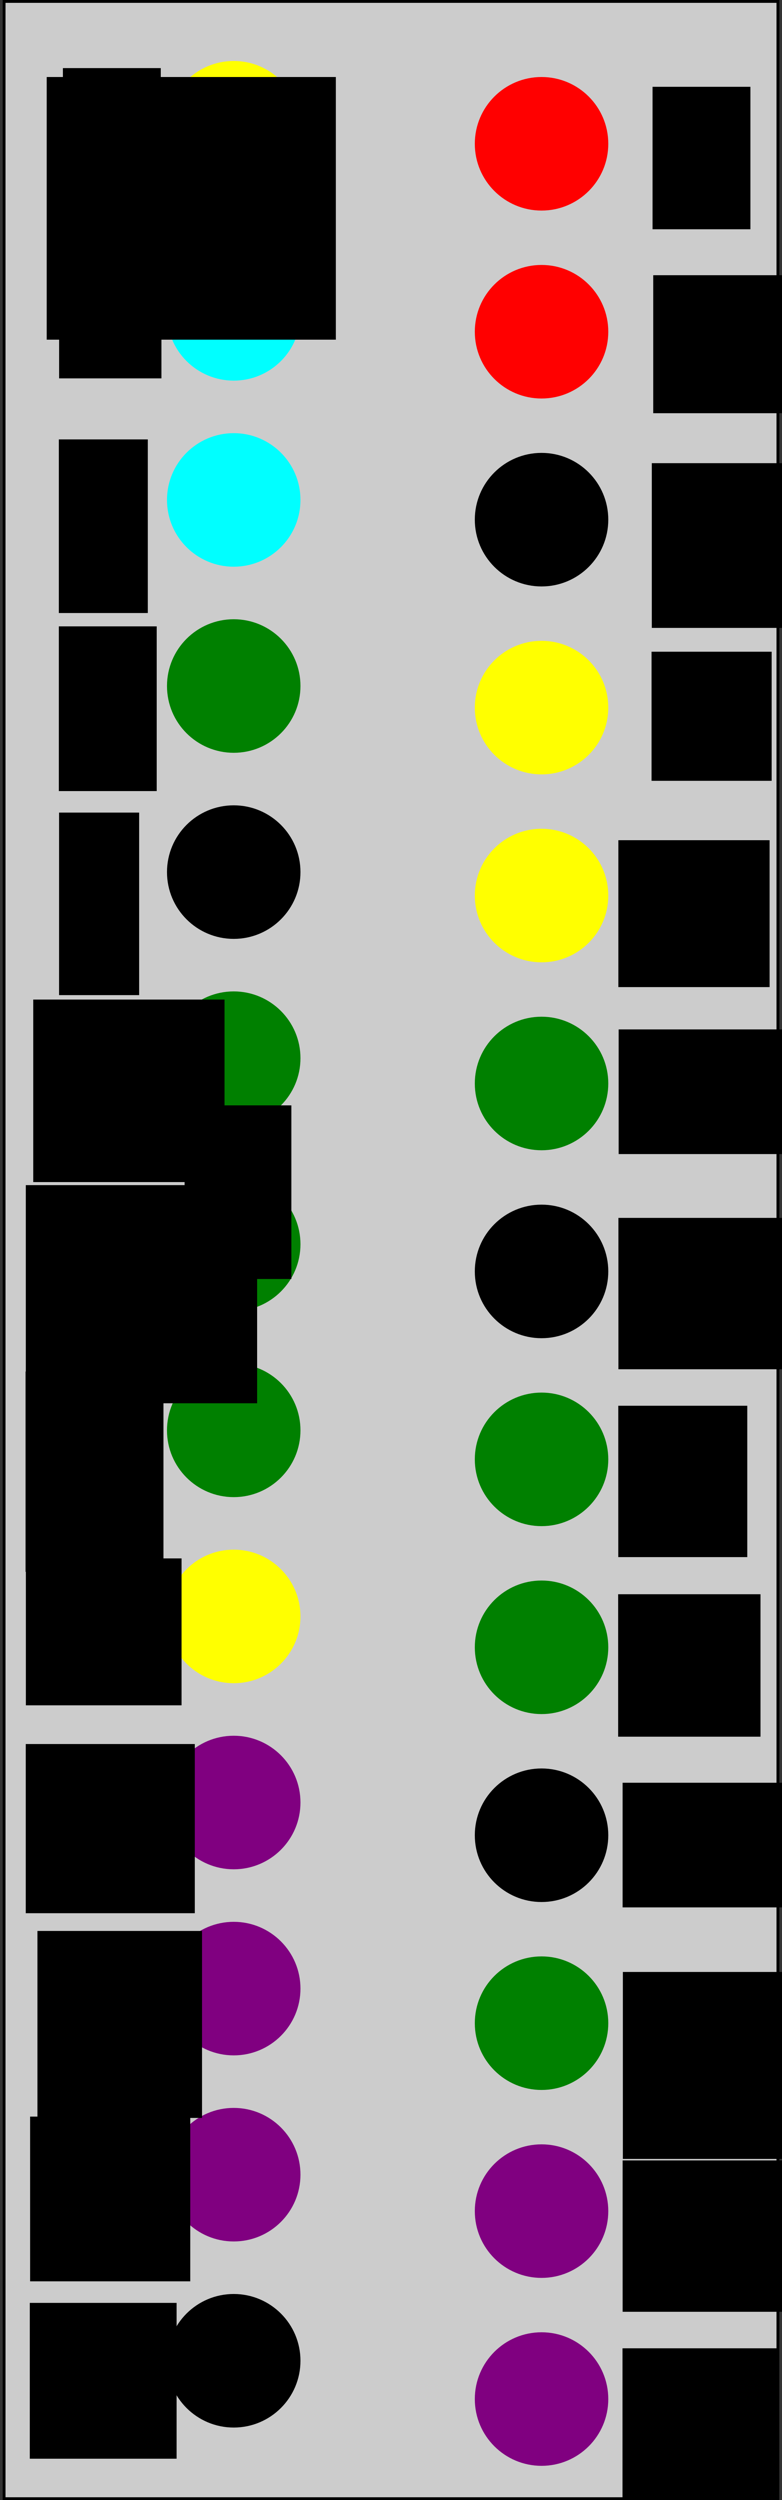 <?xml version="1.0" encoding="UTF-8" standalone="no"?>
<!-- Created with Inkscape (http://www.inkscape.org/) -->

<svg
   xmlns:dc="http://purl.org/dc/elements/1.1/"
   xmlns:cc="http://creativecommons.org/ns#"
   xmlns:rdf="http://www.w3.org/1999/02/22-rdf-syntax-ns#"
   xmlns:svg="http://www.w3.org/2000/svg"
   xmlns="http://www.w3.org/2000/svg"
   xmlns:sodipodi="http://sodipodi.sourceforge.net/DTD/sodipodi-0.dtd"
   xmlns:inkscape="http://www.inkscape.org/namespaces/inkscape"
   width="293"
   height="936"
   id="svg2"
   version="1.1"
   inkscape:version="0.48.4 r9939"
   sodipodi:docname="gpio.svg">
  <rect width="100%" height="100%" fill="#333333" stroke="none"/>
  <defs
     id="defs4" />
  <sodipodi:namedview
     id="base"
     pagecolor="#ffffff"
     bordercolor="#666666"
     borderopacity="1.0"
     inkscape:pageopacity="0.0"
     inkscape:pageshadow="2"
     inkscape:zoom="0.6"
     inkscape:cx="219.16667"
     inkscape:cy="294.18213"
     inkscape:document-units="px"
     inkscape:current-layer="layer1"
     showgrid="false"
     showguides="true"
     inkscape:guide-bbox="true"
     inkscape:window-width="1366"
     inkscape:window-height="705"
     inkscape:window-x="-8"
     inkscape:window-y="-8"
     inkscape:window-maximized="1"
     fit-margin-left="1"
     fit-margin-right="1"
     fit-margin-top="0"
     fit-margin-bottom="0" />
  <g
     inkscape:label="Calque 1"
     inkscape:groupmode="layer"
     id="layer1"
     transform="translate(-10.833,-1.862)">
    <rect
       style="fill:#cccccc;fill-rule:evenodd;stroke:#000000;stroke-width:1.064px;stroke-linecap:butt;stroke-linejoin:miter;stroke-opacity:1"
       id="rect2985"
       width="289.936"
       height="934.936"
       x="12.366"
       y="2.394" />
    <path
       sodipodi:type="arc"
       style="fill:#800080"
       id="pinVingtEtUn"
       sodipodi:cx="475"
       sodipodi:cy="280.69553"
       sodipodi:rx="21.666666"
       sodipodi:ry="25"
       d="m 496.667,280.696 c 0,13.807 -9.7,25 -21.667,25 -11.966,0 -21.667,-11.193 -21.667,-25 0,-13.807 9.7,-25 21.667,-25 11.966,0 21.667,11.193 21.667,25 z"
       transform="matrix(1.154,0,0,1,-449.744,465.667)"
       inkscape:label="pinVingtEtUn" />
    <path
       sodipodi:type="arc"
       style="fill:#00ffff"
       id="pinCinq"
       sodipodi:cx="475"
       sodipodi:cy="280.69553"
       sodipodi:rx="21.666666"
       sodipodi:ry="25"
       d="m 496.667,280.696 c 0,13.807 -9.7,25 -21.667,25 -11.966,0 -21.667,-11.193 -21.667,-25 0,-13.807 9.7,-25 21.667,-25 11.966,0 21.667,11.193 21.667,25 z"
       transform="matrix(1.154,0,0,1,-449.744,-91.667)"
       inkscape:label="pinCinq" />
    <path
       sodipodi:type="arc"
       style="fill:#008000"
       id="gpioSept"
       sodipodi:cx="475"
       sodipodi:cy="280.69553"
       sodipodi:rx="21.666666"
       sodipodi:ry="25"
       d="m 496.667,280.696 c 0,13.807 -9.7,25 -21.667,25 -11.966,0 -21.667,-11.193 -21.667,-25 0,-13.807 9.7,-25 21.667,-25 11.966,0 21.667,11.193 21.667,25 z"
       transform="matrix(1.154,0,0,1,-449.744,-22)"
       inkscape:label="gpioSept" />
    <path
       sodipodi:type="arc"
       style="fill:#000000"
       id="pinNeuf"
       sodipodi:cx="475"
       sodipodi:cy="280.69553"
       sodipodi:rx="21.666666"
       sodipodi:ry="25"
       d="m 496.667,280.696 c 0,13.807 -9.7,25 -21.667,25 -11.966,0 -21.667,-11.193 -21.667,-25 0,-13.807 9.7,-25 21.667,-25 11.966,0 21.667,11.193 21.667,25 z"
       transform="matrix(1.154,0,0,1,-449.744,47.667)"
       inkscape:label="pinNeuf" />
    <path
       sodipodi:type="arc"
       style="fill:#008000"
       id="gpioOnze"
       sodipodi:cx="475"
       sodipodi:cy="280.69553"
       sodipodi:rx="21.666666"
       sodipodi:ry="25"
       d="m 496.667,280.696 c 0,13.807 -9.7,25 -21.667,25 -11.966,0 -21.667,-11.193 -21.667,-25 0,-13.807 9.7,-25 21.667,-25 11.966,0 21.667,11.193 21.667,25 z"
       transform="matrix(1.154,0,0,1,-449.744,117.333)"
       inkscape:label="gpioOnze" />
    <path
       sodipodi:type="arc"
       style="fill:#008000"
       id="gpioTreize"
       sodipodi:cx="475"
       sodipodi:cy="280.69553"
       sodipodi:rx="21.666666"
       sodipodi:ry="25"
       d="m 496.667,280.696 c 0,13.807 -9.7,25 -21.667,25 -11.966,0 -21.667,-11.193 -21.667,-25 0,-13.807 9.7,-25 21.667,-25 11.966,0 21.667,11.193 21.667,25 z"
       transform="matrix(1.154,0,0,1,-449.744,187)"
       inkscape:label="gpioTreize" />
    <path
       sodipodi:type="arc"
       style="fill:#008000"
       id="gpioQuinze"
       sodipodi:cx="475"
       sodipodi:cy="280.69553"
       sodipodi:rx="21.666666"
       sodipodi:ry="25"
       d="m 496.667,280.696 c 0,13.807 -9.7,25 -21.667,25 -11.966,0 -21.667,-11.193 -21.667,-25 0,-13.807 9.7,-25 21.667,-25 11.966,0 21.667,11.193 21.667,25 z"
       transform="matrix(1.154,0,0,1,-449.744,256.667)"
       inkscape:label="gpioQuinze" />
    <path
       sodipodi:type="arc"
       style="fill:#ffff00"
       id="pinDixSept"
       sodipodi:cx="475"
       sodipodi:cy="280.69553"
       sodipodi:rx="21.666666"
       sodipodi:ry="25"
       d="m 496.667,280.696 c 0,13.807 -9.7,25 -21.667,25 -11.966,0 -21.667,-11.193 -21.667,-25 0,-13.807 9.7,-25 21.667,-25 11.966,0 21.667,11.193 21.667,25 z"
       transform="matrix(1.154,0,0,1,-449.744,326.333)"
       inkscape:label="pinDixSept" />
    <path
       sodipodi:type="arc"
       style="fill:#00ffff"
       id="pinTrois"
       sodipodi:cx="475"
       sodipodi:cy="280.69553"
       sodipodi:rx="21.666666"
       sodipodi:ry="25"
       d="m 496.667,280.696 c 0,13.807 -9.7,25 -21.667,25 -11.966,0 -21.667,-11.193 -21.667,-25 0,-13.807 9.7,-25 21.667,-25 11.966,0 21.667,11.193 21.667,25 z"
       transform="matrix(1.154,0,0,1,-449.744,-161.333)"
       inkscape:label="pinTrois" />
    <path
       sodipodi:type="arc"
       style="fill:#ffff00"
       id="pinUn"
       sodipodi:cx="475"
       sodipodi:cy="280.69553"
       sodipodi:rx="21.666666"
       sodipodi:ry="25"
       d="m 496.667,280.696 c 0,13.807 -9.7,25 -21.667,25 -11.966,0 -21.667,-11.193 -21.667,-25 0,-13.807 9.7,-25 21.667,-25 11.966,0 21.667,11.193 21.667,25 z"
       transform="matrix(1.154,0,0,1,-449.744,-231)"
       inkscape:label="pinUn" />
    <path
       sodipodi:type="arc"
       style="fill:#800080"
       id="pinDixNeuf"
       sodipodi:cx="475"
       sodipodi:cy="280.69553"
       sodipodi:rx="21.666666"
       sodipodi:ry="25"
       d="m 496.667,280.696 c 0,13.807 -9.7,25 -21.667,25 -11.966,0 -21.667,-11.193 -21.667,-25 0,-13.807 9.7,-25 21.667,-25 11.966,0 21.667,11.193 21.667,25 z"
       transform="matrix(1.154,0,0,1,-449.744,396)"
       inkscape:label="pinDixNeuf" />
    <path
       sodipodi:type="arc"
       style="fill:#800080"
       id="pinVingtTrois"
       sodipodi:cx="475"
       sodipodi:cy="280.69553"
       sodipodi:rx="21.666666"
       sodipodi:ry="25"
       d="m 496.667,280.696 c 0,13.807 -9.7,25 -21.667,25 -11.966,0 -21.667,-11.193 -21.667,-25 0,-13.807 9.7,-25 21.667,-25 11.966,0 21.667,11.193 21.667,25 z"
       transform="matrix(1.154,0,0,1,-449.744,535.333)"
       inkscape:label="pinVingtTrois" />
    <path
       sodipodi:type="arc"
       style="fill:#000000"
       id="pinVingtCinq"
       sodipodi:cx="475"
       sodipodi:cy="280.69553"
       sodipodi:rx="21.666666"
       sodipodi:ry="25"
       d="m 496.667,280.696 c 0,13.807 -9.7,25 -21.667,25 -11.966,0 -21.667,-11.193 -21.667,-25 0,-13.807 9.7,-25 21.667,-25 11.966,0 21.667,11.193 21.667,25 z"
       transform="matrix(1.154,0,0,1,-449.744,605)"
       inkscape:label="pinVingtCinq" />
    <path
       sodipodi:type="arc"
       style="fill:#ff0000"
       id="pinDeux"
       sodipodi:cx="475"
       sodipodi:cy="280.69553"
       sodipodi:rx="21.666666"
       sodipodi:ry="25"
       d="m 496.667,280.696 c 0,13.807 -9.7,25 -21.667,25 -11.966,0 -21.667,-11.193 -21.667,-25 0,-13.807 9.7,-25 21.667,-25 11.966,0 21.667,11.193 21.667,25 z"
       transform="matrix(1.154,0,0,1,-334.41,-225)"
       inkscape:label="pinDeux" />
    <path
       sodipodi:type="arc"
       style="fill:#800080"
       id="pinVingtSix"
       sodipodi:cx="475"
       sodipodi:cy="280.69553"
       sodipodi:rx="21.666666"
       sodipodi:ry="25"
       d="m 496.667,280.696 c 0,13.807 -9.7,25 -21.667,25 -11.966,0 -21.667,-11.193 -21.667,-25 0,-13.807 9.7,-25 21.667,-25 11.966,0 21.667,11.193 21.667,25 z"
       transform="matrix(1.154,0,0,1,-334.41,619.333)"
       inkscape:label="pinVingtSix" />
    <path
       sodipodi:type="arc"
       style="fill:#800080"
       id="pinVingtQuatre"
       sodipodi:cx="475"
       sodipodi:cy="280.69553"
       sodipodi:rx="21.666666"
       sodipodi:ry="25"
       d="m 496.667,280.696 c 0,13.807 -9.7,25 -21.667,25 -11.966,0 -21.667,-11.193 -21.667,-25 0,-13.807 9.7,-25 21.667,-25 11.966,0 21.667,11.193 21.667,25 z"
       transform="matrix(1.154,0,0,1,-334.41,548.972)"
       inkscape:label="pinVingtQuatre" />
    <path
       sodipodi:type="arc"
       style="fill:#008000"
       id="gpioVingtDeux"
       sodipodi:cx="475"
       sodipodi:cy="280.69553"
       sodipodi:rx="21.666666"
       sodipodi:ry="25"
       d="m 496.667,280.696 c 0,13.807 -9.7,25 -21.667,25 -11.966,0 -21.667,-11.193 -21.667,-25 0,-13.807 9.7,-25 21.667,-25 11.966,0 21.667,11.193 21.667,25 z"
       transform="matrix(1.154,0,0,1,-334.41,478.611)"
       inkscape:label="gpioVingtDeux" />
    <path
       sodipodi:type="arc"
       style="fill:#000000"
       id="pinVingt"
       sodipodi:cx="475"
       sodipodi:cy="280.69553"
       sodipodi:rx="21.666666"
       sodipodi:ry="25"
       d="m 496.667,280.696 c 0,13.807 -9.7,25 -21.667,25 -11.966,0 -21.667,-11.193 -21.667,-25 0,-13.807 9.7,-25 21.667,-25 11.966,0 21.667,11.193 21.667,25 z"
       transform="matrix(1.154,0,0,1,-334.41,408.25)"
       inkscape:label="pinVingt" />
    <path
       sodipodi:type="arc"
       style="fill:#008000"
       id="gpioDixHuit"
       sodipodi:cx="475"
       sodipodi:cy="280.69553"
       sodipodi:rx="21.666666"
       sodipodi:ry="25"
       d="m 496.667,280.696 c 0,13.807 -9.7,25 -21.667,25 -11.966,0 -21.667,-11.193 -21.667,-25 0,-13.807 9.7,-25 21.667,-25 11.966,0 21.667,11.193 21.667,25 z"
       transform="matrix(1.154,0,0,1,-334.41,337.889)"
       inkscape:label="gpioDixHuit" />
    <path
       sodipodi:type="arc"
       style="fill:#008000"
       id="gpioSeize"
       sodipodi:cx="475"
       sodipodi:cy="280.69553"
       sodipodi:rx="21.666666"
       sodipodi:ry="25"
       d="m 496.667,280.696 c 0,13.807 -9.7,25 -21.667,25 -11.966,0 -21.667,-11.193 -21.667,-25 0,-13.807 9.7,-25 21.667,-25 11.966,0 21.667,11.193 21.667,25 z"
       transform="matrix(1.154,0,0,1,-334.41,267.528)"
       inkscape:label="gpioSeize" />
    <path
       sodipodi:type="arc"
       style="fill:#000000"
       id="pinQuatorze"
       sodipodi:cx="475"
       sodipodi:cy="280.69553"
       sodipodi:rx="21.666666"
       sodipodi:ry="25"
       d="m 496.667,280.696 c 0,13.807 -9.7,25 -21.667,25 -11.966,0 -21.667,-11.193 -21.667,-25 0,-13.807 9.7,-25 21.667,-25 11.966,0 21.667,11.193 21.667,25 z"
       transform="matrix(1.154,0,0,1,-334.41,197.167)"
       inkscape:label="pinQuatorze" />
    <path
       sodipodi:type="arc"
       style="fill:#008000"
       id="gpioDouze"
       sodipodi:cx="475"
       sodipodi:cy="280.69553"
       sodipodi:rx="21.666666"
       sodipodi:ry="25"
       d="m 496.667,280.696 c 0,13.807 -9.7,25 -21.667,25 -11.966,0 -21.667,-11.193 -21.667,-25 0,-13.807 9.7,-25 21.667,-25 11.966,0 21.667,11.193 21.667,25 z"
       transform="matrix(1.154,0,0,1,-334.41,126.806)"
       inkscape:label="gpioDouze" />
    <path
       sodipodi:type="arc"
       style="fill:#ffff00"
       id="pinDix"
       sodipodi:cx="475"
       sodipodi:cy="280.69553"
       sodipodi:rx="21.666666"
       sodipodi:ry="25"
       d="m 496.667,280.696 c 0,13.807 -9.7,25 -21.667,25 -11.966,0 -21.667,-11.193 -21.667,-25 0,-13.807 9.7,-25 21.667,-25 11.966,0 21.667,11.193 21.667,25 z"
       transform="matrix(1.154,0,0,1,-334.41,56.444)"
       inkscape:label="pinDix" />
    <path
       sodipodi:type="arc"
       style="fill:#ffff00"
       id="pinHuit"
       sodipodi:cx="475"
       sodipodi:cy="280.69553"
       sodipodi:rx="21.666666"
       sodipodi:ry="25"
       d="m 496.667,280.696 c 0,13.807 -9.7,25 -21.667,25 -11.966,0 -21.667,-11.193 -21.667,-25 0,-13.807 9.7,-25 21.667,-25 11.966,0 21.667,11.193 21.667,25 z"
       transform="matrix(1.154,0,0,1,-334.41,-13.917)"
       inkscape:label="pinHuit" />
    <path
       sodipodi:type="arc"
       style="fill:#000000"
       id="pinSix"
       sodipodi:cx="475"
       sodipodi:cy="280.69553"
       sodipodi:rx="21.666666"
       sodipodi:ry="25"
       d="m 496.667,280.696 c 0,13.807 -9.7,25 -21.667,25 -11.966,0 -21.667,-11.193 -21.667,-25 0,-13.807 9.7,-25 21.667,-25 11.966,0 21.667,11.193 21.667,25 z"
       transform="matrix(1.154,0,0,1,-334.41,-84.278)"
       inkscape:label="pinSix" />
    <path
       sodipodi:type="arc"
       style="fill:#ff0000"
       id="pinQuatre"
       sodipodi:cx="475"
       sodipodi:cy="280.69553"
       sodipodi:rx="21.666666"
       sodipodi:ry="25"
       d="m 496.667,280.696 c 0,13.807 -9.7,25 -21.667,25 -11.966,0 -21.667,-11.193 -21.667,-25 0,-13.807 9.7,-25 21.667,-25 11.966,0 21.667,11.193 21.667,25 z"
       transform="matrix(1.154,0,0,1,-334.41,-154.639)"
       inkscape:label="pinQuatre" />
    <flowRoot
       xml:space="preserve"
       id="flowRoot3947"
       style="font-size:40px;font-style:normal;font-weight:normal;line-height:125%;letter-spacing:0px;word-spacing:0px;fill:#000000;fill-opacity:1;stroke:none;font-family:Sans"
       transform="translate(-48.932,-20)"><flowRegion
         id="flowRegion3949"><rect
           id="rect3951"
           width="36.667"
           height="55"
           x="83.333"
           y="47.362" /></flowRegion><flowPara
         id="flowPara3953">1</flowPara></flowRoot>    <flowRoot
       xml:space="preserve"
       id="flowRoot3955"
       style="font-size:40px;font-style:normal;font-weight:normal;line-height:125%;letter-spacing:0px;word-spacing:0px;fill:#000000;fill-opacity:1;stroke:none;font-family:Sans"><flowRegion
         id="flowRegion3957"><rect
           id="rect3959"
           width="108.333"
           height="98.333"
           x="28.333"
           y="30.696" /></flowRegion><flowPara
         id="flowPara3961" /></flowRoot>    <flowRoot
       xml:space="preserve"
       id="flowRoot3963"
       style="font-size:40px;font-style:normal;font-weight:normal;line-height:125%;letter-spacing:0px;word-spacing:0px;fill:#000000;fill-opacity:1;stroke:none;font-family:Sans"
       transform="translate(-47.014,-35.512)"><flowRegion
         id="flowRegion3965"><rect
           id="rect3967"
           width="38.333"
           height="46.667"
           x="80"
           y="132.362" /></flowRegion><flowPara
         id="flowPara3969">3</flowPara></flowRoot>    <flowRoot
       xml:space="preserve"
       id="flowRoot3971"
       style="font-size:40px;font-style:normal;font-weight:normal;line-height:125%;letter-spacing:0px;word-spacing:0px;fill:#000000;fill-opacity:1;stroke:none;font-family:Sans"
       transform="translate(-60.455,-24.327)"><flowRegion
         id="flowRegion3973"><rect
           id="rect3975"
           width="33.333"
           height="65"
           x="93.333"
           y="190.696" /></flowRegion><flowPara
         id="flowPara3977">5</flowPara></flowRoot>    <flowRoot
       xml:space="preserve"
       id="flowRoot3979"
       style="font-size:40px;font-style:normal;font-weight:normal;line-height:125%;letter-spacing:0px;word-spacing:0px;fill:#000000;fill-opacity:1;stroke:none;font-family:Sans"
       transform="translate(-37.121,-44.332)"><flowRegion
         id="flowRegion3981"><rect
           id="rect3983"
           width="36.667"
           height="61.667"
           x="70"
           y="280.696" /></flowRegion><flowPara
         id="flowPara3985">7</flowPara></flowRoot>    <flowRoot
       xml:space="preserve"
       id="flowRoot3987"
       style="font-size:40px;font-style:normal;font-weight:normal;line-height:125%;letter-spacing:0px;word-spacing:0px;fill:#000000;fill-opacity:1;stroke:none;font-family:Sans"
       transform="translate(-32.033,-56.277)"><flowRegion
         id="flowRegion3989"><rect
           id="rect3991"
           width="30"
           height="68.333"
           x="65"
           y="362.362" /></flowRegion><flowPara
         id="flowPara3993">9</flowPara></flowRoot>    <flowRoot
       xml:space="preserve"
       id="flowRoot3995"
       style="font-size:40px;font-style:normal;font-weight:normal;line-height:125%;letter-spacing:0px;word-spacing:0px;fill:#000000;fill-opacity:1;stroke:none;font-family:Sans"><flowRegion
         id="flowRegion3997"><rect
           id="rect3999"
           width="40"
           height="65"
           x="80"
           y="415.696" /></flowRegion><flowPara
         id="flowPara4001" /></flowRoot>    <flowRoot
       xml:space="preserve"
       id="flowRoot4007"
       style="font-size:40px;font-style:normal;font-weight:normal;line-height:125%;letter-spacing:0px;word-spacing:0px;fill:#000000;fill-opacity:1;stroke:none;font-family:Sans"
       transform="translate(-53.377,-47.948)"><flowRegion
         id="flowRegion4009"><rect
           id="rect4011"
           width="71.667"
           height="68.333"
           x="76.667"
           y="424.029" /></flowRegion><flowPara
         id="flowPara4013">11</flowPara></flowRoot>    <flowRoot
       xml:space="preserve"
       id="flowRoot4015"
       style="font-size:40px;font-style:normal;font-weight:normal;line-height:125%;letter-spacing:0px;word-spacing:0px;fill:#000000;fill-opacity:1;stroke:none;font-family:Sans"
       transform="translate(-52.828,-26.804)"><flowRegion
         id="flowRegion4017"><rect
           id="rect4019"
           width="86.667"
           height="81.667"
           x="73.333"
           y="472.362" /></flowRegion><flowPara
         id="flowPara4021">13</flowPara></flowRoot>    <flowRoot
       xml:space="preserve"
       id="flowRoot4023"
       style="font-size:40px;font-style:normal;font-weight:normal;line-height:125%;letter-spacing:0px;word-spacing:0px;fill:#000000;fill-opacity:1;stroke:none;font-family:Sans"
       transform="translate(-54.592,-15.365)"><flowRegion
         id="flowRegion4025"><rect
           id="rect4027"
           width="51.667"
           height="75"
           x="75"
           y="530.696" /></flowRegion><flowPara
         id="flowPara4029">15</flowPara></flowRoot>    <flowRoot
       xml:space="preserve"
       id="flowRoot4031"
       style="font-size:40px;font-style:normal;font-weight:normal;line-height:125%;letter-spacing:0px;word-spacing:0px;fill:#000000;fill-opacity:1;stroke:none;font-family:Sans"
       transform="translate(-51.141,-13.723)"><flowRegion
         id="flowRegion4033"><rect
           id="rect4035"
           width="58.333"
           height="55"
           x="71.667"
           y="599.029" /></flowRegion><flowPara
         id="flowPara4037">17</flowPara></flowRoot>    <flowRoot
       xml:space="preserve"
       id="flowRoot4039"
       style="font-size:40px;font-style:normal;font-weight:normal;line-height:125%;letter-spacing:0px;word-spacing:0px;fill:#000000;fill-opacity:1;stroke:none;font-family:Sans"
       transform="translate(-49.514,-9.225)"><flowRegion
         id="flowRegion4041"><rect
           id="rect4043"
           width="63.333"
           height="63.333"
           x="70"
           y="664.029" /></flowRegion><flowPara
         id="flowPara4045">19</flowPara></flowRoot>    <flowRoot
       xml:space="preserve"
       id="flowRoot4047"
       style="font-size:40px;font-style:normal;font-weight:normal;line-height:125%;letter-spacing:0px;word-spacing:0px;fill:#000000;fill-opacity:1;stroke:none;font-family:Sans"
       transform="translate(-43.473,-7.583)"><flowRegion
         id="flowRegion4049"><rect
           id="rect4051"
           width="61.667"
           height="70"
           x="68.333"
           y="732.362" /></flowRegion><flowPara
         id="flowPara4053">21</flowPara></flowRoot>    <flowRoot
       xml:space="preserve"
       id="flowRoot4055"
       style="font-size:40px;font-style:normal;font-weight:normal;line-height:125%;letter-spacing:0px;word-spacing:0px;fill:#000000;fill-opacity:1;stroke:none;font-family:Sans"
       transform="translate(-49.549,-21.408)"><flowRegion
         id="flowRegion4057"><rect
           id="rect4059"
           width="60"
           height="61.667"
           x="71.667"
           y="815.696" /></flowRegion><flowPara
         id="flowPara4061">23</flowPara></flowRoot>    <flowRoot
       xml:space="preserve"
       id="flowRoot4063"
       style="font-size:40px;font-style:normal;font-weight:normal;line-height:125%;letter-spacing:0px;word-spacing:0px;fill:#000000;fill-opacity:1;stroke:none;font-family:Sans"
       transform="translate(-48,-20)"><flowRegion
         id="flowRegion4065"><rect
           id="rect4067"
           width="55"
           height="58.333"
           x="70"
           y="884.029" /></flowRegion><flowPara
         id="flowPara4069">25</flowPara></flowRoot>    <flowRoot
       xml:space="preserve"
       id="flowRoot4071"
       style="font-size:40px;font-style:normal;font-weight:normal;line-height:125%;letter-spacing:0px;word-spacing:0px;fill:#000000;fill-opacity:1;stroke:none;font-family:Sans"
       transform="translate(-48,-8)"><flowRegion
         id="flowRegion4073"><rect
           id="rect4075"
           width="36.667"
           height="53.333"
           x="303.333"
           y="42.362" /></flowRegion><flowPara
         id="flowPara4077">2</flowPara></flowRoot>    <flowRoot
       xml:space="preserve"
       id="flowRoot4079"
       style="font-size:40px;font-style:normal;font-weight:normal;line-height:125%;letter-spacing:0px;word-spacing:0px;fill:#000000;fill-opacity:1;stroke:none;font-family:Sans"
       transform="translate(-39.412,-15.796)"><flowRegion
         id="flowRegion4081"><rect
           id="rect4083"
           width="55"
           height="51.667"
           x="295"
           y="120.696" /></flowRegion><flowPara
         id="flowPara4085">4</flowPara></flowRoot>    <flowRoot
       xml:space="preserve"
       id="flowRoot4087"
       style="font-size:40px;font-style:normal;font-weight:normal;line-height:125%;letter-spacing:0px;word-spacing:0px;fill:#000000;fill-opacity:1;stroke:none;font-family:Sans"
       transform="translate(-31.615,-17.094)"><flowRegion
         id="flowRegion4089"><rect
           id="rect4091"
           width="73.333"
           height="61.667"
           x="286.667"
           y="192.362" /></flowRegion><flowPara
         id="flowPara4093">6</flowPara></flowRoot>    <flowRoot
       xml:space="preserve"
       id="flowRoot4095"
       style="font-size:40px;font-style:normal;font-weight:normal;line-height:125%;letter-spacing:0px;word-spacing:0px;fill:#000000;fill-opacity:1;stroke:none;font-family:Sans"
       transform="translate(-51.713,-18.175)"><flowRegion
         id="flowRegion4097"><rect
           id="rect4099"
           width="45"
           height="48.333"
           x="306.667"
           y="264.029" /></flowRegion><flowPara
         id="flowPara4101">8</flowPara></flowRoot>    <flowRoot
       xml:space="preserve"
       id="flowRoot4111"
       style="font-size:40px;font-style:normal;font-weight:normal;line-height:125%;letter-spacing:0px;word-spacing:0px;fill:#000000;fill-opacity:1;stroke:none;font-family:Sans"
       transform="translate(-42.479,-15.944)"><flowRegion
         id="flowRegion4113"><rect
           id="rect4115"
           width="56.667"
           height="55"
           x="285"
           y="332.362" /></flowRegion><flowPara
         id="flowPara4117">10</flowPara></flowRoot>    <flowRoot
       xml:space="preserve"
       id="flowRoot4119"
       style="font-size:40px;font-style:normal;font-weight:normal;line-height:125%;letter-spacing:0px;word-spacing:0px;fill:#000000;fill-opacity:1;stroke:none;font-family:Sans"
       transform="translate(-39.037,-18.437)"><flowRegion
         id="flowRegion4121"><rect
           id="rect4123"
           width="61.667"
           height="46.667"
           x="281.667"
           y="405.696" /></flowRegion><flowPara
         id="flowPara4125">12</flowPara></flowRoot>    <flowRoot
       xml:space="preserve"
       id="flowRoot4127"
       style="font-size:40px;font-style:normal;font-weight:normal;line-height:125%;letter-spacing:0px;word-spacing:0px;fill:#000000;fill-opacity:1;stroke:none;font-family:Sans"
       transform="translate(-49.125,-16.206)"><flowRegion
         id="flowRegion4129"><rect
           id="rect4131"
           width="65"
           height="56.667"
           x="291.667"
           y="474.029" /></flowRegion><flowPara
         id="flowPara4133">14</flowPara></flowRoot>    <flowRoot
       xml:space="preserve"
       id="flowRoot4135"
       style="font-size:40px;font-style:normal;font-weight:normal;line-height:125%;letter-spacing:0px;word-spacing:0px;fill:#000000;fill-opacity:1;stroke:none;font-family:Sans"
       transform="translate(-54.174,-15.875)"><flowRegion
         id="flowRegion4137"><rect
           id="rect4139"
           width="48.333"
           height="56.667"
           x="296.667"
           y="544.029" /></flowRegion><flowPara
         id="flowPara4141">16</flowPara></flowRoot>    <flowRoot
       xml:space="preserve"
       id="flowRoot4143"
       style="font-size:40px;font-style:normal;font-weight:normal;line-height:125%;letter-spacing:0px;word-spacing:0px;fill:#000000;fill-opacity:1;stroke:none;font-family:Sans"
       transform="translate(-37.557,-18.644)"><flowRegion
         id="flowRegion4145"><rect
           id="rect4147"
           width="53.333"
           height="53.333"
           x="280"
           y="617.362" /></flowRegion><flowPara
         id="flowPara4149">18</flowPara></flowRoot>    <flowRoot
       xml:space="preserve"
       id="flowRoot4159"
       style="font-size:40px;font-style:normal;font-weight:normal;line-height:125%;letter-spacing:0px;word-spacing:0px;fill:#000000;fill-opacity:1;stroke:none;font-family:Sans"
       transform="translate(-35.887,-13.069)"><flowRegion
         id="flowRegion4161"><rect
           id="rect4163"
           width="65"
           height="46.667"
           x="280"
           y="682.362" /></flowRegion><flowPara
         id="flowPara4165">20</flowPara></flowRoot>    <flowRoot
       xml:space="preserve"
       id="flowRoot4167"
       style="font-size:40px;font-style:normal;font-weight:normal;line-height:125%;letter-spacing:0px;word-spacing:0px;fill:#000000;fill-opacity:1;stroke:none;font-family:Sans"
       transform="translate(-35.789,-0.562)"><flowRegion
         id="flowRegion4169"><rect
           id="rect4171"
           width="65"
           height="70"
           x="280"
           y="740.696" /></flowRegion><flowPara
         id="flowPara4173">22</flowPara></flowRoot>    <flowRoot
       xml:space="preserve"
       id="flowRoot4175"
       style="font-size:40px;font-style:normal;font-weight:normal;line-height:125%;letter-spacing:0px;word-spacing:0px;fill:#000000;fill-opacity:1;stroke:none;font-family:Sans"
       transform="translate(-40.877,-6.675)"><flowRegion
         id="flowRegion4177"><rect
           id="rect4179"
           width="70"
           height="56.667"
           x="285"
           y="817.362" /></flowRegion><flowPara
         id="flowPara4181">24</flowPara></flowRoot>    <flowRoot
       xml:space="preserve"
       id="flowRoot4183"
       style="font-size:40px;font-style:normal;font-weight:normal;line-height:125%;letter-spacing:0px;word-spacing:0px;fill:#000000;fill-opacity:1;stroke:none;font-family:Sans"
       transform="translate(-45.926,-8)"><flowRegion
         id="flowRegion4185"><rect
           id="rect4187"
           width="58.333"
           height="61.667"
           x="290"
           y="889.029" /></flowRegion><flowPara
         id="flowPara4191">26</flowPara></flowRoot>  </g>
</svg>
